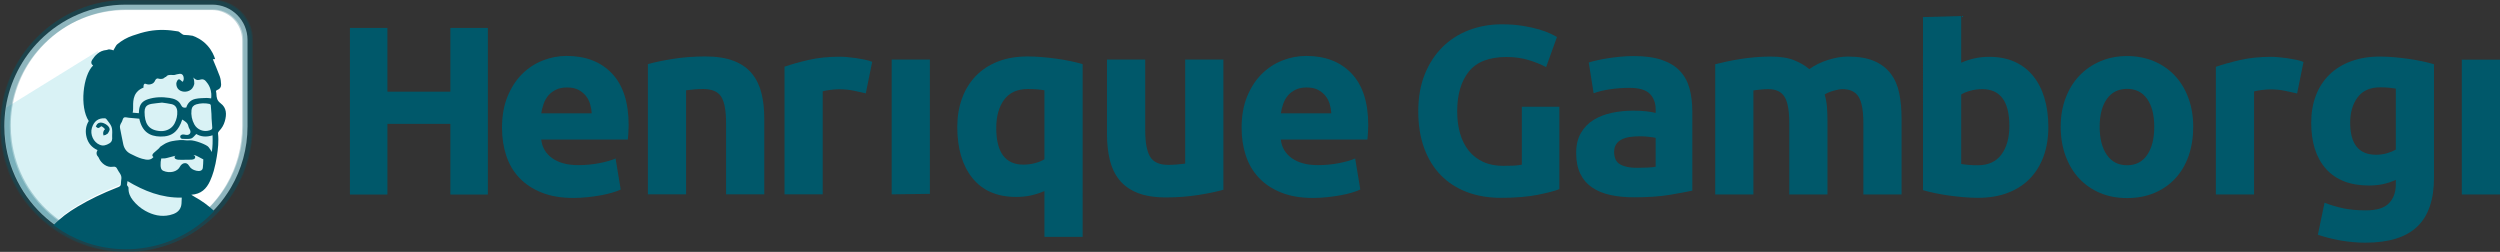 <?xml version="1.0" encoding="UTF-8"?><svg id="Camada_1" xmlns="http://www.w3.org/2000/svg" viewBox="0 0 5198.32 523.71"><rect x="0" y="0" width="5198.32" height="523.71" fill="#333333" stroke="none"/><defs><style>.cls-1{fill:#00586a;}.cls-2{fill:#00a5be;}.cls-3{fill:#fff;}.cls-4{fill:#fcb01f;}.cls-5{opacity:.15;}.cls-6{opacity:.25;}</style></defs><path class="cls-3" d="m514.69,82.93v179.53c0,46.52-12.54,90.11-34.49,127.55-1.96,3.38-4.02,6.72-6.17,9.98-4.5,6.94-9.32,13.63-14.47,20.09-2.47,3.07-5,6.11-7.62,9.06-1.88,2.17-3.8,4.28-5.78,6.36-.8.87-1.61,1.75-2.46,2.6-41.33,42.84-97.67,71.08-160.53,76.33-7.03.58-14.14.89-21.33.89-5.18,0-10.3-.15-15.38-.48-49.29-2.95-94.79-20.02-132.44-47.26-.36-.26-.73-.51-1.08-.77-.81-.58-1.63-1.18-2.43-1.79-1.7-1.24-3.36-2.52-5-3.84-50.78-40.02-85.87-99.07-94.46-166.39-1.35-10.59-2.05-21.37-2.05-32.32,0-13.28,1.02-26.32,3-39.05,8.41-54.17,34.03-102.67,71.08-139.73C128.81,37.95,192.04,9.64,261.85,9.64h179.56c40.46,0,73.29,32.8,73.29,73.29h-.01Z"/><g class="cls-6"><path class="cls-1" d="m261.85,516.68c-5.46,0-10.52-.16-15.47-.48-48.13-2.88-94.18-19.32-133.15-47.52l-.41-.29c-.23-.16-.47-.33-.69-.5-.79-.56-1.62-1.17-2.44-1.79-1.6-1.16-3.26-2.44-5.03-3.86-52.77-41.58-86.5-101-94.94-167.28-1.37-10.71-2.06-21.64-2.06-32.5,0-13.18,1.01-26.39,3.01-39.25,8.3-53.45,33.01-102.03,71.46-140.49C130.11,34.71,193.94,8.27,261.85,8.27h178.76c41.6,0,75.45,33.85,75.45,75.45v178.74c0,45.2-11.99,89.54-34.68,128.25-2.12,3.64-4.15,6.93-6.21,10.05-4.44,6.86-9.34,13.65-14.54,20.18-2.78,3.45-5.29,6.43-7.67,9.12-1.85,2.13-3.76,4.23-5.81,6.39-.78.86-1.62,1.75-2.48,2.62-42.78,44.35-100.1,71.61-161.38,76.73-7.15.59-14.36.89-21.44.89h0Zm0-503.45c-66.58,0-129.16,25.92-176.21,72.99C47.93,123.93,23.7,171.56,15.57,223.96c-1.96,12.61-2.95,25.56-2.95,38.49,0,10.65.68,21.37,2.02,31.87,8.28,64.98,41.35,123.23,93.11,164.02,1.73,1.39,3.32,2.62,4.91,3.76.82.63,1.61,1.21,2.4,1.77.23.17.43.31.62.45l.46.33c38.2,27.65,83.35,43.76,130.54,46.59,4.85.32,9.81.47,15.16.47,6.94,0,14.02-.29,21.03-.88,60.08-5.02,116.27-31.74,158.24-75.24.84-.85,1.63-1.7,2.4-2.55,2.03-2.14,3.89-4.18,5.71-6.27,2.35-2.65,4.81-5.58,7.53-8.96,5.09-6.39,9.89-13.05,14.26-19.79,2.02-3.06,4-6.27,6.08-9.83,22.24-37.95,34-81.43,34-125.74V83.72c0-38.86-31.62-70.48-70.48-70.48h-178.76,0Z"/><path class="cls-1" d="m261.85,524.33c-5.6,0-10.82-.16-15.97-.5-49.55-2.97-96.98-19.9-137.14-48.96l-.34-.24c-.27-.19-.57-.41-.87-.63-.69-.49-1.6-1.15-2.49-1.83-1.55-1.12-3.31-2.47-5.19-3.98C45.56,425.4,10.83,364.2,2.12,295.92c-1.41-11.03-2.12-22.29-2.12-33.47,0-13.57,1.04-27.17,3.1-40.43,8.55-55.06,34-105.1,73.61-144.72C126.15,27.86,191.9.62,261.85.62h178.77c45.82,0,83.1,37.28,83.1,83.1v178.74c0,46.56-12.36,92.24-35.73,132.11-2.17,3.73-4.28,7.14-6.43,10.39-4.55,7.02-9.59,14.02-14.94,20.73-2.86,3.55-5.45,6.62-7.93,9.42-1.88,2.17-3.85,4.34-5.99,6.59-.75.82-1.65,1.78-2.57,2.72-44.03,45.64-103.07,73.71-166.2,78.98-7.35.61-14.78.92-22.08.92h0Zm0-503.45c-64.54,0-125.2,25.12-170.8,70.75-36.56,36.55-60.04,82.72-67.92,133.5-1.9,12.23-2.86,24.79-2.86,37.32,0,10.32.66,20.72,1.96,30.9,8.03,62.98,40.08,119.44,90.26,158.99,1.68,1.35,3.18,2.5,4.66,3.58.9.68,1.63,1.22,2.35,1.73l1.09.78c37.06,26.82,80.81,42.44,126.56,45.18,4.72.31,9.52.46,14.7.46,6.72,0,13.58-.29,20.4-.85,58.22-4.86,112.69-30.76,153.37-72.93.83-.84,1.55-1.62,2.27-2.4,2.03-2.14,3.82-4.1,5.57-6.12,2.31-2.62,4.7-5.46,7.36-8.75,4.91-6.16,9.56-12.62,13.8-19.15,1.98-2.99,3.89-6.09,5.89-9.52,21.57-36.8,32.96-78.94,32.96-121.89V83.72c0-34.65-28.19-62.83-62.83-62.83h-178.79Z"/></g><g class="cls-5"><path class="cls-4" d="m446.63,352.3l1.13-1.13-.62-.61c-.16.58-.33,1.16-.51,1.74Z"/><path class="cls-2" d="m254.95,366.72c-.26,3.78-1.03,7.53-1.01,11.28.03,4.04-2.29,5.75-5.5,6.98-1.23.46-2.46.98-3.69,1.48-28.2,11.04-55.48,23.97-81.51,39.48-18.05,10.76-35.06,22.97-49.52,38.18-.04.61-.07,1.2-.1,1.78-.81-.58-1.62-1.17-2.42-1.78-1.69-1.23-3.35-2.51-4.98-3.82-50.56-39.84-85.49-98.63-94.04-165.66-1.35-10.54-2.04-21.28-2.04-32.18,0-13.22,1.01-26.2,2.98-38.87l189.85-117.21,1.67,1.67c-4.06,3.42-7.49,7.72-10.53,12.53-2.49,3.95-2.68,8.18,2.01,11.53-21.2,20.74-28.33,86.38-9.05,115.45-6.56,10.76-7.55,22.46-4.33,34.37,3.3,12.06,10.86,20.94,22.54,26.11-3.06,5.52-2.51,10.15,1.64,14.4.77.8,1.13,2,1.61,3.03,4.59,10.04,16.29,19.38,28.47,17.28,5.05-.88,7.57.61,9.47,4.87,2.87,6.37,9.08,11.27,8.5,19.13l-.02-.03Z"/><polygon class="cls-2" points="441.87 172.27 435.93 149.36 377.37 129.84 302.68 132.38 239.88 201.98 197.44 213.01 183.02 274.97 194.9 299.58 216.96 303.82 239.03 320.8 261.1 325.04 260.25 364.93 261.1 429.43 308.62 469.32 388.4 440.46 390.1 387 433.39 350.5 447.81 295.34 447.81 271.57 450.36 256.29 452.06 236.77 441.87 172.27"/></g><path class="cls-1" d="m458.61,214.66c-7.39-5.39-8.33-11.72-8.66-19.31-.06-1.16-.07-2.36-.42-3.42-.81-2.48-.38-3.94,2.33-4.91,5.27-1.85,8.21-6,7.92-11.38-.26-5.68-.88-11.57-2.8-16.87-4.4-12.15-9.67-23.98-14.45-35.66,1.42.14,3.03-.14,4.77-.33-1.97-6.34-6.26-17.26-15.79-27.88-11.49-12.77-24.51-18.29-31.01-20.55-5.79-1.01-11.72-1.61-17.76-1.72-2.01-.06-4.07-1.98-6.01-3.2-2.17-1.33-4.04-3.71-6.31-4.13-20.15-3.56-40.45-4.33-60.57-.7-11.6,2.1-23.01,5.66-34.18,9.52-11.62,3.97-22.3,10.01-31.79,17.93-2.04,1.71-3.03,3.98-4.11,5.65-1.68,2.58-3.03,5.01-4.11,7.17-2.29-1.39-5.53-1.78-8.36-2.22-1.75-.26-3.71,1.12-5.6,1.27-7.95.65-14.31,3.64-19.6,8.13-4.06,3.42-7.49,7.72-10.53,12.53-2.49,3.95-2.68,8.18,2.01,11.53-21.2,20.74-28.33,86.38-9.05,115.45-6.56,10.76-7.55,22.46-4.33,34.37,3.3,12.06,10.86,20.94,22.54,26.11-3.06,5.52-2.51,10.15,1.64,14.4.77.8,1.13,2,1.61,3.03,4.59,10.04,16.29,19.38,28.47,17.28,5.05-.88,7.57.61,9.47,4.87,2.87,6.37,9.08,11.27,8.5,19.13-.26,3.78-1.03,7.53-1.01,11.28.03,4.04-2.29,5.75-5.5,6.98-1.23.46-2.46.98-3.69,1.48-28.2,11.04-55.48,23.97-81.51,39.48-18.05,10.76-35.06,22.97-49.52,38.18,1.14.87,2.3,1.71,3.49,2.55,37.48,27.13,82.79,44.12,131.85,47.06,5.05.33,10.15.48,15.31.48,7.15,0,14.24-.3,21.23-.88,62.58-5.23,118.67-33.34,159.82-75.99.84-.85,1.65-1.72,2.45-2.59-12.3-11.5-25.84-21.46-40.86-29.65-1.96-1.06-3.77-2.35-6.76-4.21,20.38-1.27,31.59-12.37,39.06-28.72,2.95-6.47,5.34-13.12,7.31-19.86.17-.58.35-1.16.51-1.74,0,0,.01,0,0-.01,2.68-9.43,4.58-19.06,6.16-28.81,2.58-16.02,4.37-32.08,2.55-48.37-.19-1.58,1.06-3.78,2.29-5.03,5.74-5.78,9.63-12.59,11.86-20.33,4.07-14.11,3.95-28.01-8.85-37.35v-.04Zm-18.18,101.47c-2.95-5.63-7.05-10.41-6.81-10.33-3.17-4.71-29.23-14.83-38.73-14.03-3.92.33-8.14.35-11.95-.32-.51-.09-1.06-.16-1.65-.2-8.44-.72-25.07,2.27-28.27,3.36-2.01.68-4,1.42-5.94,2.2-1.22.54-2.39,1.09-3.55,1.67-1.32.67-2.27,1.26-4.82,2.97-1.71,1.14-7.08,4.58-6.14,4.43-2.53,4.34-13.54,11.34-15.29,15.08-1.13,2.42-.25,4.23,1.85,5.55-5.47,6.36-11.77,6.94-23.91,3.5-8.31-2.35-16.21-6.4-24-10.27-7.97-3.97-12.93-10.85-14.86-19.48-2.52-11.27-4.46-22.67-6.78-33.98-.98-4.78,1-8.46,3.4-12.31,1.88-3.03,2.13-7.81,4.65-9.49,2.27-1.52,6.65.06,10.09.35,7.23.62,14.45,1.3,21.91,1.97,5.85,27.01,21.38,36.71,43.8,37.11,11.38.19,21.99-1.88,30.69-9.82,5.94-5.4,10.99-13.54,14.8-25.55,5.55,3.58,11.37,6.52,12.8,13.95.52,2.68,2.2,5.14,3.39,7.68,2.51,5.34-.2,10.09-6.13,10.4-2.09.1-4.23-.48-6.31-.87-3.77-.72-7.86,1.14-7.91,3.97,0,.41.01.8.07,1.14.32,2.23,1.75,3.42,3.81,3.81.61.12,1.26.16,1.97.14,5.68-.13,11.69.83,16.92-.78,3.85-1.19,6.68-5.74,10.59-9.37,9.53,5.81,21.1,6.95,33.8,2.69.46,11.92.36,23.52-1.51,34.83h.02Zm-18.64,32.57c-.59,6.44-6.92,7.92-13.48,6.33-6.98-1.69-11.88-4.52-15.25-10.4-2.61-4.55-6.68-6.47-11.24-4.97-2.9.96-6.01,3.71-7.34,6.47-5.52,11.41-21.87,14.85-35.01,8.99-4.66-2.07-5.43-7.07-5.56-11.49-.14-4.58.28-9.4,1.4-14.11,2.43.03,4.84-.04,7.02-.2,3.74-.28,7.33-1.64,10.99-2.49,3.95-.93,7.78-2.14,11.66-3-1.03.7-2.14,1.74-2.17,2.62-.03,1.33.9,3.26,2.01,3.92,1.75,1.06,4,1.64,6.05,1.75,4.29.26,8.57.09,12.88.09v-.14c4.78,0,9.57.23,14.34-.09,3.48-.22,7.76-1.12,7.79-5.27.03-2.46-1.62-3.4-3.55-3.79.56-.17,1.13-.33,1.67-.48,4.45.84,10.09,4.62,16.09,7.59.87.43,1.74.84,2.62,1.23.01.46.01.94.01,1.4,0,5.34-.46,10.7-.94,16.02v.02Zm-45.53,80.87c-3.39,10.91-13.09,15.31-23.03,17.6-.1.03-.22.04-.32.07-18.03,4.08-35.09-.03-51-8.95-9.89-5.55-18.39-12.89-25.5-21.77-6.05-7.56-9.67-15.92-9.17-25.88.07-1.59-1.78-3.27-3.3-5.88.22-1.56.64-4.45,1.19-8.18,34.73,20.64,70.79,35.11,112.79,34.35-.33,4.17-.22,8.23-.51,12.05-.19,2.27-.51,4.49-1.16,6.59h.01Zm-143.06-145.08c.52,5.71-.25,10.36-6.02,13.77-6.39,3.79-12.48,5.71-19.61,2.88-13.11-5.19-20.73-21.45-16.47-35.27,4.29-13.96,13.48-20.73,27.32-19.89,1.07.06,2.38,1.04,3.08,1.98,10.27,13.54,12.66,15.38,11.69,33.05,0,1.16-.09,2.32,0,3.46v.02Zm50.52-91.87c4.36-5.66,10.12-8.73,14.71-10.49-.2-3.08,0-6.66,2.03-7.79,1.91-1.06,3.61,1.04,7.98,1.35.68.04,6.91.38,11.28-3.95,1.93-1.91,2.81-4.06,3.23-5.37.9-1.33,2.32-2.91,4.3-3.23,1.26-.22,1.65.38,3.74.7,4.34.65,8.39.62,11.88-3.03.48-.49,1.38-.78,2.38-.9.58-.98,1.35-1.85,2.32-2.53,1.33-.93,2.74-1.26,4.87-1.46,5.14-.49,6.46.52,10.4-.06,2.23-.32,1.75-.64,4.82-1.3,4.71-1.03,8.08-1.77,10.7-.1,3.2,2.06,3.55,6.63,3.66,7.6.38,3.49-.96,6.13-1.68,7.79-2.69.17-5.27-5.3-8.5-4.87-1.52.22-3.45,1.77-5.14,7.55-.16,2.17-.23,7.46,3.17,11.86,5.81,7.44,18.47,8.21,26.34,2.59,5.91-4.21,7.43-10.91,7.79-12.9.1-2.93-.14-7.66-2-13.02,3.59,4.07,6.71,5.16,9.01,5.32,4.36.32,7.57-2.55,12.17-1,2.65.9,4.39,2.78,5.36,4.07,2.36,2.64,5.24,6.52,7.47,11.72,4.24,9.92,3.64,18.96,3.03,23.4-3.37-.33-6.59-1.04-9.78-.9-7.71.38-15.57.3-23.03,1.96-9.43,2.09-15.97,8.37-18.91,17.93-4.95.93-8.31.3-10.89-5.13-4.68-9.86-14.01-13.3-24.27-14.86-15.08-2.29-30.04-1.98-44.56,2.78-2.94.97-5.49,2.13-7.68,3.5-7.31,4.59-10.54,11.64-10.96,22.09-.04.96-.12,1.93-.22,3.42-4.46-.38-8.7-.71-12.95-1.09,2.91-8.31-2.62-27.17,7.5-41.05.13-.2.28-.39.43-.59h0Zm157.39,69.49c.68,5.91.14,7.2-5.55,9.01-12.02,3.84-25.4-1.27-31.47-12.4-5.1-9.33-7.11-19.44-5.91-30.04.68-6.05,4.26-9.98,9.96-11.67,9.04-2.66,18.25-2.78,27.43-.93,1.07.22,2.61,1.65,2.71,2.64.65,6.07.96,12.17,1.38,18.25-.23,0,.51,16.8,1.45,25.14Zm-85.38,3.55c-6.68,5.47-15.71,7.85-25.48,6.66-22.29-2.71-29.53-16.39-29.65-39.5-.04-7.44,2.39-12.09,7.57-14.71,2.04-1.04,4.53-1.77,7.46-2.23,6.68-1.04,13.44-1.61,21.23-2.51,6.08.94,13.18,1.59,20.06,3.22,7.33,1.74,11.18,7.2,11.64,14.77.57,8.82-1.42,17.12-5.36,24.93-1.9,3.74-4.45,6.88-7.49,9.37h.02Z"/><path class="cls-1" d="m220,279.83c.48-.58,1.81-.58,2.1-1.16,1.44-2.93,3.93-6.06,3.71-8.95-.55-7.61-15.07-16.02-22.05-12.96-2.04.89-3.1,4.02-4.61,6.12,1.55,1.7,3.83,3.7,5.87,3.18,1.89-.49,2.11-2.77,3.82-3.44,1.51-.59,4.24.05,9.55,5.92-.74.65-2.86,2.68-3.63,6.11-.79,3.55.36,6.38.76,7.26"/><g class="cls-6"><path class="cls-1" d="m264.07,515.44c-5.46,0-10.52-.16-15.47-.48-48.13-2.88-94.18-19.32-133.15-47.52l-.41-.29c-.23-.16-.47-.33-.69-.5-.79-.56-1.62-1.17-2.44-1.79-1.6-1.16-3.26-2.44-5.03-3.86-52.77-41.58-86.5-101-94.94-167.28-1.37-10.71-2.06-21.64-2.06-32.5,0-13.18,1.01-26.39,3.01-39.25,8.3-53.45,33.01-102.03,71.46-140.49C132.33,33.47,196.16,7.03,264.07,7.03h178.76c41.6,0,75.45,33.85,75.45,75.45v178.74c0,45.2-11.99,89.54-34.68,128.25-2.12,3.64-4.15,6.93-6.21,10.05-4.44,6.86-9.34,13.65-14.54,20.18-2.78,3.45-5.29,6.43-7.67,9.12-1.85,2.13-3.76,4.23-5.81,6.39-.78.86-1.62,1.75-2.48,2.62-42.78,44.35-100.1,71.61-161.38,76.73-7.15.59-14.36.89-21.44.89h0Zm0-503.45c-66.58,0-129.16,25.92-176.21,72.99C50.15,122.69,25.92,170.32,17.79,222.72c-1.96,12.61-2.95,25.56-2.95,38.49,0,10.65.68,21.37,2.02,31.87,8.28,64.98,41.35,123.23,93.11,164.02,1.73,1.39,3.32,2.62,4.91,3.76.82.63,1.61,1.21,2.4,1.77.23.17.43.31.62.45l.46.33c38.2,27.65,83.35,43.76,130.54,46.59,4.85.32,9.81.47,15.16.47,6.94,0,14.02-.29,21.03-.88,60.08-5.02,116.27-31.74,158.24-75.24.84-.85,1.63-1.7,2.4-2.55,2.03-2.14,3.89-4.18,5.71-6.27,2.35-2.65,4.81-5.58,7.53-8.96,5.09-6.39,9.89-13.05,14.26-19.79,2.02-3.06,4-6.27,6.08-9.83,22.24-37.95,34-81.43,34-125.74V82.48c0-38.86-31.62-70.48-70.48-70.48h-178.76,0Z"/><path class="cls-1" d="m264.07,523.09c-5.6,0-10.82-.16-15.97-.5-49.55-2.97-96.98-19.9-137.14-48.96l-.34-.24c-.27-.19-.57-.41-.87-.63-.69-.49-1.6-1.15-2.49-1.83-1.55-1.12-3.31-2.47-5.19-3.98C47.78,424.16,13.05,362.96,4.34,294.68c-1.41-11.03-2.12-22.29-2.12-33.47,0-13.57,1.04-27.17,3.1-40.43,8.55-55.06,34-105.1,73.61-144.72C128.37,26.62,194.12-.62,264.07-.62h178.77c45.82,0,83.1,37.28,83.1,83.1v178.74c0,46.56-12.36,92.24-35.73,132.11-2.17,3.73-4.28,7.14-6.43,10.39-4.55,7.02-9.59,14.02-14.94,20.73-2.86,3.55-5.45,6.62-7.93,9.42-1.88,2.17-3.85,4.34-5.99,6.59-.75.82-1.65,1.78-2.57,2.72-44.03,45.64-103.07,73.71-166.2,78.98-7.35.61-14.78.92-22.08.92h0Zm0-503.45c-64.54,0-125.2,25.12-170.8,70.75-36.56,36.55-60.04,82.72-67.92,133.5-1.9,12.23-2.86,24.79-2.86,37.32,0,10.32.66,20.72,1.96,30.9,8.03,62.98,40.08,119.44,90.26,158.99,1.68,1.35,3.18,2.5,4.66,3.58.9.68,1.63,1.22,2.35,1.73l1.09.78c37.06,26.82,80.81,42.44,126.56,45.18,4.72.31,9.52.46,14.7.46,6.72,0,13.58-.29,20.4-.85,58.22-4.86,112.69-30.76,153.37-72.93.83-.84,1.55-1.62,2.27-2.4,2.03-2.14,3.82-4.1,5.57-6.12,2.31-2.62,4.7-5.46,7.36-8.75,4.91-6.16,9.56-12.62,13.8-19.15,1.98-2.99,3.89-6.09,5.89-9.52,21.57-36.8,32.96-78.94,32.96-121.89V82.48c0-34.65-28.19-62.83-62.83-62.83h-178.79Z"/></g><path class="cls-1" d="m222.22,278.59c.48-.58,1.81-.58,2.1-1.16,1.44-2.93,3.93-6.06,3.71-8.95-.55-7.61-15.07-16.02-22.05-12.96-2.04.89-3.1,4.02-4.61,6.12,1.55,1.7,3.83,3.7,5.87,3.18,1.89-.49,2.11-2.77,3.82-3.44,1.51-.59,4.24.05,9.55,5.92-.74.65-2.86,2.68-3.63,6.11-.79,3.55.36,6.38.76,7.26"/><path class="cls-1" d="m936.5,58.15h77.96v346.29h-77.96v-146.91h-130.92v146.91h-77.95V58.15h77.95v132.42h130.92V58.15Z"/><path class="cls-1" d="m1043.83,266.07c0-24.87,3.82-46.64,11.46-65.29,7.64-18.66,17.67-34.2,30.11-46.64,12.44-12.43,26.73-21.85,42.91-28.24,16.17-6.4,32.78-9.6,49.84-9.6,39.79,0,71.24,12.18,94.34,36.51,23.09,24.35,34.65,60.15,34.65,107.4,0,4.62-.19,9.68-.54,15.19-.36,5.52-.71,10.4-1.07,14.66h-180.15c1.77,16.35,9.41,29.32,22.92,38.91,13.5,9.59,31.63,14.39,54.37,14.39,14.57,0,28.87-1.33,42.91-4,14.03-2.67,25.49-5.94,34.38-9.86l10.66,64.49c-4.26,2.13-9.95,4.27-17.06,6.4-7.11,2.12-15.01,4-23.71,5.59-8.71,1.6-18.04,2.94-27.98,4-9.95,1.07-19.9,1.6-29.85,1.6-25.23,0-47.17-3.74-65.82-11.19-18.66-7.46-34.11-17.68-46.37-30.65s-21.32-28.34-27.18-46.11c-5.87-17.77-8.8-36.96-8.8-57.57h-.02Zm186.55-30.38c-.36-6.75-1.51-13.33-3.47-19.73-1.96-6.39-4.98-12.08-9.06-17.05-4.09-4.98-9.24-9.06-15.46-12.26s-13.95-4.79-23.18-4.79-16.53,1.51-22.92,4.53-11.72,7.02-15.99,11.99c-4.26,4.98-7.55,10.75-9.86,17.32-2.32,6.58-4,13.24-5.06,19.99h105Z"/><path class="cls-1" d="m1347.15,133.35c13.5-3.9,30.91-7.54,52.23-10.92,21.32-3.37,43.71-5.07,67.16-5.07s43.61,3.12,59.43,9.33c15.81,6.23,28.33,15.02,37.58,26.39,9.24,11.38,15.81,24.87,19.72,40.51,3.91,15.64,5.87,33.04,5.87,52.24v158.3h-79.42v-148.71c0-25.58-3.38-43.7-10.13-54.36s-19.37-15.99-37.84-15.99c-5.69,0-11.73.26-18.12.8-6.39.53-12.08,1.16-17.05,1.86v216.4h-79.42V133.35h0Z"/><path class="cls-1" d="m1800.25,194.12c-7.12-1.77-15.46-3.63-25.05-5.59-9.59-1.96-19.9-2.94-30.91-2.94-4.98,0-10.93.45-17.86,1.33-6.93.9-12.17,1.86-15.72,2.94v214.26h-79.42V138.68c14.21-4.97,31-9.67,50.37-14.12,19.36-4.45,40.95-6.66,64.76-6.66,4.27,0,9.41.26,15.46.79,6.04.54,12.08,1.25,18.12,2.13,6.04.9,12.08,1.96,18.12,3.2,6.04,1.25,11.2,2.76,15.46,4.54l-13.33,65.55h0Z"/><path class="cls-1" d="m1933.5,403.05l-79.42,1.08V123.76h79.42v279.28h0Z"/><path class="cls-1" d="m2226.64,127.21c-9.28-1.92-18.87-3.62-29-5.01-10.13-1.49-20.47-2.67-30.92-3.52-10.55-.85-20.57-1.28-30.17-1.28-23.13,0-43.71,3.52-61.83,10.66-18.12,7.04-33.36,17.16-45.84,30.06-12.47,13.01-21.96,28.46-28.46,46.37-6.61,18.02-9.91,37.74-9.91,59.48,0,44.77,10.45,80.16,31.45,106.28s51.38,39.23,91.14,39.23c10.98,0,21.32-1.07,30.91-3.2,9.59-2.13,18.87-5.22,27.72-9.06v95.35h79.42V133.4c-7.14-2.13-15.24-4.16-24.52-6.18h.01Zm-74.3,211.92c-8,2.13-16.1,3.2-24.31,3.2-37.63,0-56.5-25.48-56.5-76.22,0-24.52,5.54-44.24,16.52-58.95,10.98-14.71,27.4-22.07,49.04-22.07,7.14,0,13.64.21,19.72.75,6.08.53,10.98,1.17,14.93,1.92v143.38c-5.01,3.2-11.41,5.86-19.4,8h0Z"/><path class="cls-1" d="m2543.82,394.52c-13.51,3.91-30.92,7.56-52.24,10.93s-43.7,5.06-67.16,5.06-43.62-3.2-59.43-9.59c-15.81-6.4-28.34-15.37-37.58-26.92-9.24-11.54-15.81-25.32-19.72-41.31s-5.86-33.57-5.86-52.77V123.76h79.42v146.58c0,25.58,3.37,44.07,10.12,55.43,6.75,11.37,19.36,17.05,37.85,17.05,5.68,0,11.72-.27,18.12-.8,6.4-.53,12.08-1.15,17.06-1.86V123.76h79.42v270.76h0Z"/><path class="cls-1" d="m2581.7,266.07c0-24.87,3.82-46.64,11.46-65.29,7.64-18.66,17.67-34.2,30.11-46.64,12.44-12.43,26.73-21.85,42.91-28.24,16.17-6.4,32.78-9.6,49.84-9.6,39.79,0,71.24,12.18,94.34,36.51,23.09,24.35,34.65,60.15,34.65,107.4,0,4.62-.19,9.68-.54,15.19-.36,5.52-.71,10.4-1.07,14.66h-180.15c1.77,16.35,9.41,29.32,22.92,38.91,13.5,9.59,31.63,14.39,54.37,14.39,14.57,0,28.87-1.33,42.91-4,14.03-2.67,25.49-5.94,34.38-9.86l10.66,64.49c-4.26,2.13-9.95,4.27-17.06,6.4-7.11,2.12-15.01,4-23.71,5.59-8.71,1.6-18.04,2.94-27.98,4-9.95,1.07-19.9,1.6-29.85,1.6-25.23,0-47.17-3.74-65.82-11.19-18.66-7.46-34.11-17.68-46.37-30.65s-21.32-28.34-27.18-46.11c-5.87-17.77-8.8-36.96-8.8-57.57h-.02Zm186.55-30.38c-.36-6.75-1.51-13.33-3.47-19.73-1.96-6.39-4.98-12.08-9.06-17.05-4.09-4.98-9.24-9.06-15.46-12.26s-13.95-4.79-23.18-4.79-16.53,1.51-22.92,4.53-11.72,7.02-15.99,11.99c-4.26,4.98-7.55,10.75-9.86,17.32-2.32,6.58-4,13.24-5.06,19.99h105Z"/><path class="cls-1" d="m3132.92,118.49c-36.31,0-62.54,10.08-78.7,30.24s-24.23,47.72-24.23,82.7c0,16.98,2,32.4,6,46.22s9.99,25.73,17.99,35.72c7.99,9.99,17.99,17.74,29.98,23.24,11.99,5.49,25.99,8.25,41.98,8.25,8.66,0,16.06-.17,22.23-.5,6.16-.33,11.57-1.01,16.24-2v-120.42h77.96v171.39c-9.33,3.67-24.32,7.58-44.97,11.75-20.66,4.16-46.14,6.25-76.45,6.25-25.99,0-49.56-4-70.71-11.99-21.16-7.99-39.22-19.66-54.21-34.98s-26.57-34.15-34.73-56.47c-8.17-22.31-12.24-47.79-12.24-76.45s4.5-54.63,13.49-76.95c8.99-22.32,21.32-41.22,36.97-56.71,15.65-15.5,34.06-27.24,55.22-35.23,21.15-7.99,43.72-11.99,67.71-11.99,16.32,0,31.06,1.08,44.22,3.25s24.49,4.67,33.98,7.5c9.5,2.83,17.32,5.75,23.49,8.74,6.16,3,10.57,5.33,13.24,7l-22.49,62.46c-10.67-5.66-22.91-10.57-36.73-14.75-13.82-4.16-28.9-6.25-45.22-6.25l-.02-.02Z"/><path class="cls-1" d="m3396.79,116.56c23.45,0,42.99,2.67,58.63,8,15.63,5.33,28.15,12.97,37.58,22.92,9.41,9.95,16.07,22.03,19.99,36.24,3.9,14.22,5.86,30.03,5.86,47.44v165.23c-11.37,2.49-27.18,5.42-47.43,8.8-20.26,3.37-44.77,5.06-73.56,5.06-18.12,0-34.56-1.59-49.3-4.8-14.75-3.2-27.45-8.43-38.11-15.72-10.66-7.28-18.84-16.79-24.52-28.51-5.68-11.73-8.53-26.12-8.53-43.17s3.28-30.2,9.86-41.58c6.57-11.37,15.37-20.42,26.38-27.18,11.01-6.75,23.63-11.64,37.85-14.66,14.2-3.02,28.96-4.53,44.24-4.53,10.3,0,19.45.45,27.45,1.33s14.48,2.04,19.46,3.46v-7.45c0-13.5-4.09-24.34-12.26-32.52-8.18-8.16-22.39-12.25-42.64-12.25-13.51,0-26.83.98-39.98,2.93-13.15,1.96-24.52,4.72-34.11,8.27l-10.12-63.96c4.61-1.42,10.39-2.94,17.32-4.53,6.93-1.6,14.47-3.02,22.65-4.27,8.17-1.24,16.79-2.3,25.85-3.2,9.06-.88,18.21-1.33,27.45-1.33v-.02Zm6.39,232.39c7.81,0,15.28-.18,22.39-.53,7.1-.35,12.79-.88,17.06-1.6v-60.22c-3.2-.71-8-1.42-14.39-2.13-6.4-.71-12.26-1.06-17.59-1.06-7.46,0-14.48.45-21.05,1.33-6.58.88-12.35,2.58-17.32,5.06-4.98,2.49-8.89,5.86-11.73,10.13-2.85,4.26-4.26,9.59-4.26,15.99,0,12.44,4.17,21.05,12.53,25.85,8.34,4.8,19.8,7.19,34.37,7.19h-.01Z"/><path class="cls-1" d="m3720.5,255.68c0-25.58-3.29-43.7-9.86-54.36-6.58-10.66-17.85-15.99-33.84-15.99-4.98,0-10.13.26-15.46.8-5.33.53-10.48,1.16-15.45,1.86v216.4h-79.42V133.61c6.75-1.77,14.66-3.63,23.72-5.59,9.06-1.95,18.66-3.74,28.78-5.33,10.13-1.6,20.52-2.84,31.18-3.74,10.66-.87,21.14-1.33,31.44-1.33,20.26,0,36.69,2.58,49.3,7.73,12.61,5.15,23.01,11.28,31.18,18.38,11.37-8.17,24.43-14.56,39.17-19.19,14.74-4.61,28.33-6.93,40.78-6.93,22.39,0,40.77,3.12,55.16,9.33,14.39,6.23,25.85,15.02,34.38,26.39,8.53,11.38,14.39,24.87,17.59,40.51,3.2,15.64,4.8,33.04,4.8,52.24v158.3h-79.42v-148.71c0-25.58-3.29-43.7-9.86-54.36-6.58-10.66-17.86-15.99-33.85-15.99-4.26,0-10.22,1.06-17.85,3.2-7.65,2.13-13.95,4.8-18.92,8,2.48,8.18,4.08,16.79,4.79,25.85.71,9.07,1.07,18.75,1.07,29.06v152.97h-79.41v-148.71h0Z"/><path class="cls-1" d="m4259.17,264.2c0,22.39-3.29,42.64-9.86,60.76-6.58,18.12-16.08,33.58-28.51,46.38-12.45,12.78-27.72,22.65-45.84,29.58-18.12,6.93-38.73,10.4-61.83,10.4-9.59,0-19.64-.46-30.12-1.33-10.48-.9-20.78-2.05-30.91-3.47-10.12-1.43-19.81-3.11-29.05-5.07-9.24-1.95-17.41-4-24.52-6.12V35.54l79.42-2.22v97.1c8.87-3.9,18.12-6.92,27.71-9.06,9.6-2.13,19.9-3.2,30.92-3.2,19.89,0,37.48,3.46,52.76,10.39,15.28,6.93,28.07,16.79,38.38,29.59,10.3,12.78,18.12,28.16,23.45,46.1,5.33,17.95,8,37.93,8,59.96h0Zm-81.02-2.12c0-51.18-18.84-76.75-56.5-76.75-8.18,0-16.26,1.06-24.25,3.2-8,2.13-14.48,4.8-19.45,8v144.44c3.9.72,8.87,1.33,14.92,1.86,6.04.54,12.61.8,19.72.8,21.67,0,38.02-7.46,49.03-22.38,11.01-14.93,16.53-34.65,16.53-59.16h0Z"/><path class="cls-1" d="m4560.42,263.67c0,22.04-3.2,42.2-9.59,60.49-6.4,18.31-15.64,33.94-27.72,46.91-12.09,12.97-26.57,23.01-43.44,30.12-16.88,7.1-35.8,10.66-56.76,10.66s-39.36-3.56-56.24-10.66c-16.88-7.11-31.36-17.15-43.44-30.12-12.09-12.97-21.5-28.6-28.25-46.91-6.76-18.29-10.13-38.46-10.13-60.49s3.47-42.11,10.39-60.22c6.93-18.12,16.52-33.58,28.78-46.38,12.26-12.79,26.83-22.74,43.71-29.85,16.88-7.1,35.26-10.66,55.17-10.66s38.81,3.56,55.69,10.66c16.88,7.11,31.36,17.05,43.44,29.85,12.08,12.79,21.5,28.25,28.25,46.38,6.75,18.11,10.13,38.2,10.13,60.22h.01Zm-81.02,0c0-24.52-4.89-43.79-14.66-57.83-9.78-14.03-23.72-21.05-41.84-21.05s-32.17,7.02-42.11,21.05c-9.95,14.04-14.92,33.31-14.92,57.83s4.97,43.97,14.92,58.37c9.94,14.39,23.99,21.58,42.11,21.58s32.06-7.19,41.84-21.58c9.77-14.4,14.66-33.85,14.66-58.37Z"/><path class="cls-1" d="m4776.44,194.38c-7.12-1.77-15.46-3.63-25.05-5.59-9.59-1.96-19.9-2.94-30.91-2.94-4.98,0-10.93.45-17.86,1.33-6.93.9-12.17,1.86-15.72,2.94v214.26h-79.42V138.94c14.21-4.97,31-9.67,50.37-14.12,19.36-4.45,40.95-6.66,64.76-6.66,4.27,0,9.41.26,15.46.79,6.04.54,12.08,1.25,18.12,2.13,6.04.9,12.08,1.96,18.12,3.2,6.04,1.25,11.2,2.76,15.46,4.54l-13.33,65.55h0Z"/><path class="cls-1" d="m5061.09,369.21c0,45.84-11.64,79.86-34.92,102.07-23.28,22.19-59.26,33.31-107.93,33.31-17.05,0-34.11-1.52-51.17-4.54-17.06-3.02-32.87-7.02-47.44-11.99l13.86-66.63c12.44,4.98,25.49,8.88,39.17,11.73,13.67,2.84,29.23,4.26,46.64,4.26,22.74,0,38.82-4.98,48.24-14.92,9.41-9.95,14.13-22.74,14.13-38.38v-10.12c-8.53,3.91-17.32,6.84-26.38,8.79-9.06,1.96-18.92,2.94-29.58,2.94-38.74,0-68.41-11.46-89.01-34.37-20.61-22.92-30.91-54.99-30.91-96.21,0-20.6,3.2-39.35,9.59-56.24,6.4-16.86,15.72-31.36,27.98-43.43,12.26-12.08,27.27-21.4,45.04-27.98s37.84-9.87,60.23-9.87c9.59,0,19.46.46,29.58,1.33,10.13.9,20.16,2.05,30.12,3.47,9.94,1.43,19.46,3.11,28.51,5.07,9.06,1.96,17.14,4,24.26,6.12v235.59h0Zm-174.29-114.07c0,44.42,17.94,66.63,53.83,66.63,8.17,0,15.81-1.06,22.92-3.2,7.1-2.13,13.14-4.61,18.12-7.46v-126.86c-3.91-.71-8.53-1.33-13.86-1.86s-11.56-.8-18.66-.8c-20.97,0-36.6,6.93-46.91,20.79s-15.45,31.45-15.45,52.77h.01Z"/><path class="cls-1" d="m5198.32,404.39h-79.42V124.03h79.42v280.36h0Z"/></svg>